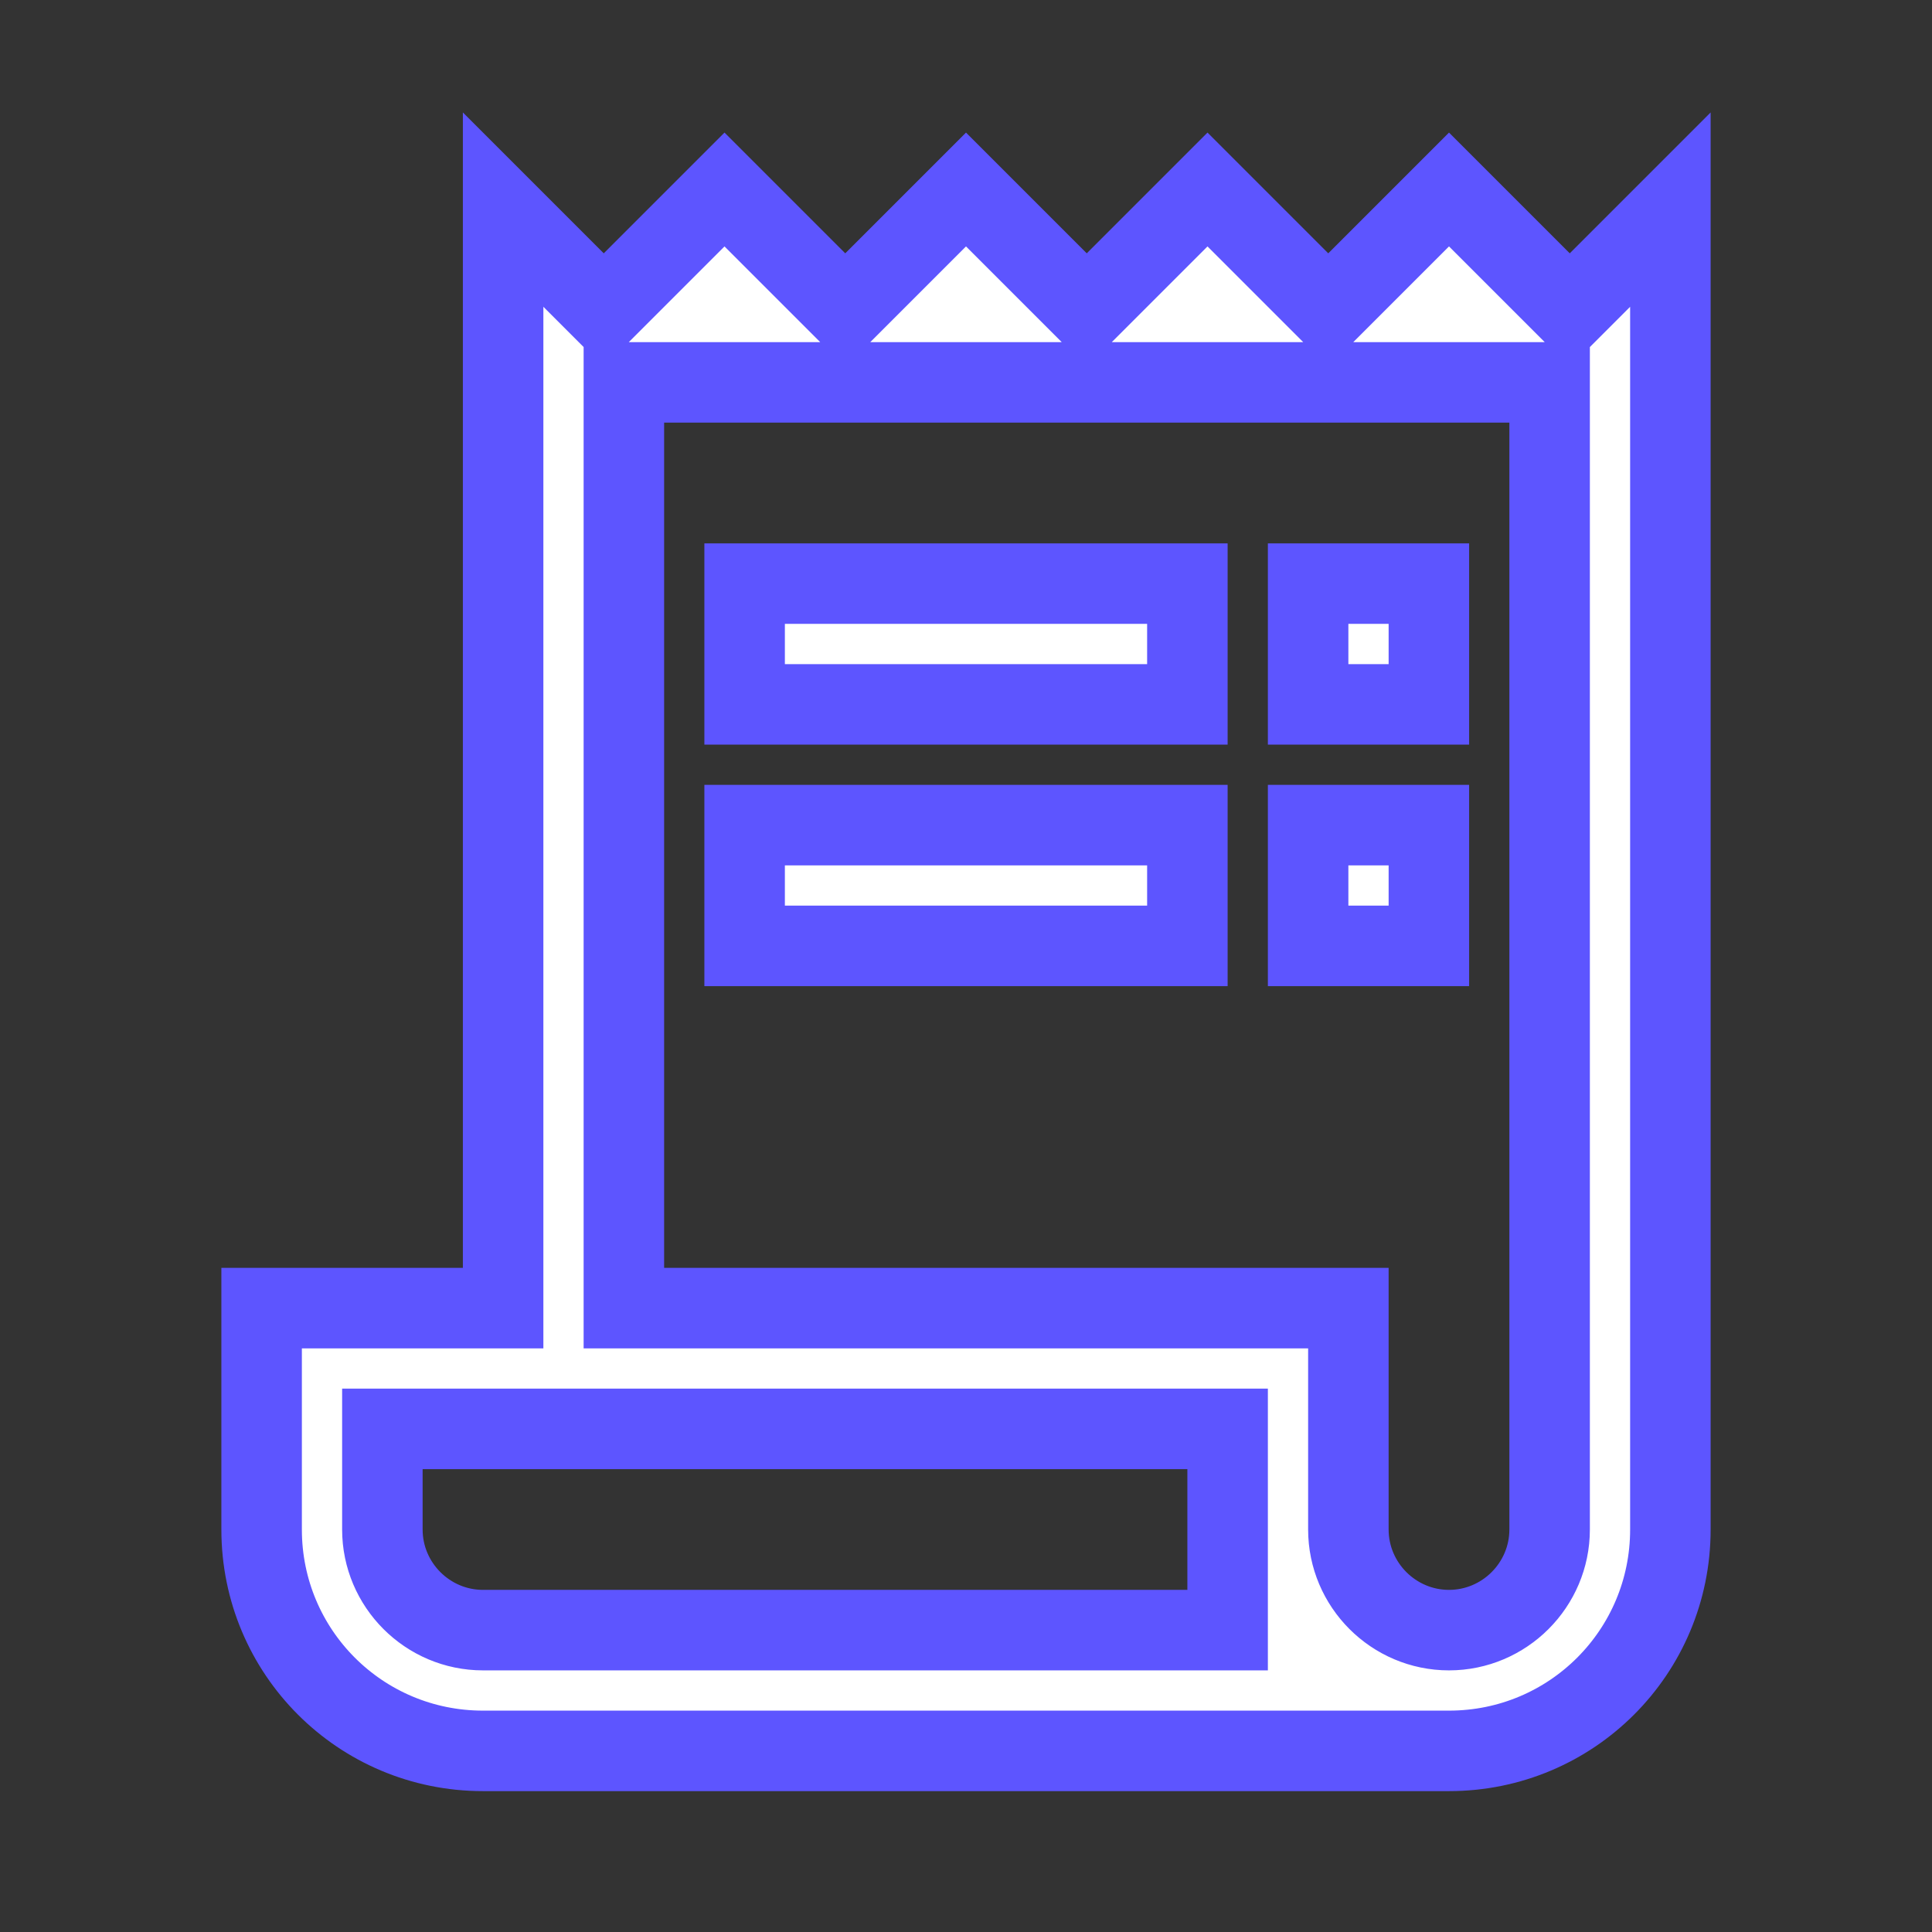 <svg width="24" height="24" viewBox="0 0 24 24" fill="none" xmlns="http://www.w3.org/2000/svg">
<rect x="0" y="0" width="24" height="24" fill="#333333" stroke="none"/>
<path d="M19.5 3.854L20.75 2.604V19C20.75 20.522 19.522 21.75 18 21.75H6C4.478 21.75 3.25 20.522 3.25 19V16.25H6.25V2.604L7.5 3.854L9 2.354L10.5 3.854L12 2.354L13.5 3.854L15 2.354L16.5 3.854L18 2.354L19.5 3.854ZM4.75 19C4.75 19.688 5.312 20.25 6 20.25H15.25V17.75H4.75V19ZM7.75 16.25H16.75V19C16.75 19.688 17.312 20.25 18 20.25C18.688 20.25 19.25 19.688 19.25 19V4.75H7.75V16.25ZM17.75 10.25V11.75H16.25V10.25H17.75ZM14.75 10.25V11.75H9.25V10.25H14.75ZM17.75 7.25V8.75H16.25V7.25H17.75ZM14.75 7.25V8.75H9.25V7.25H14.75Z" fill="white" stroke="#5D55FF" strokeWidth="0.5"/>
</svg>
